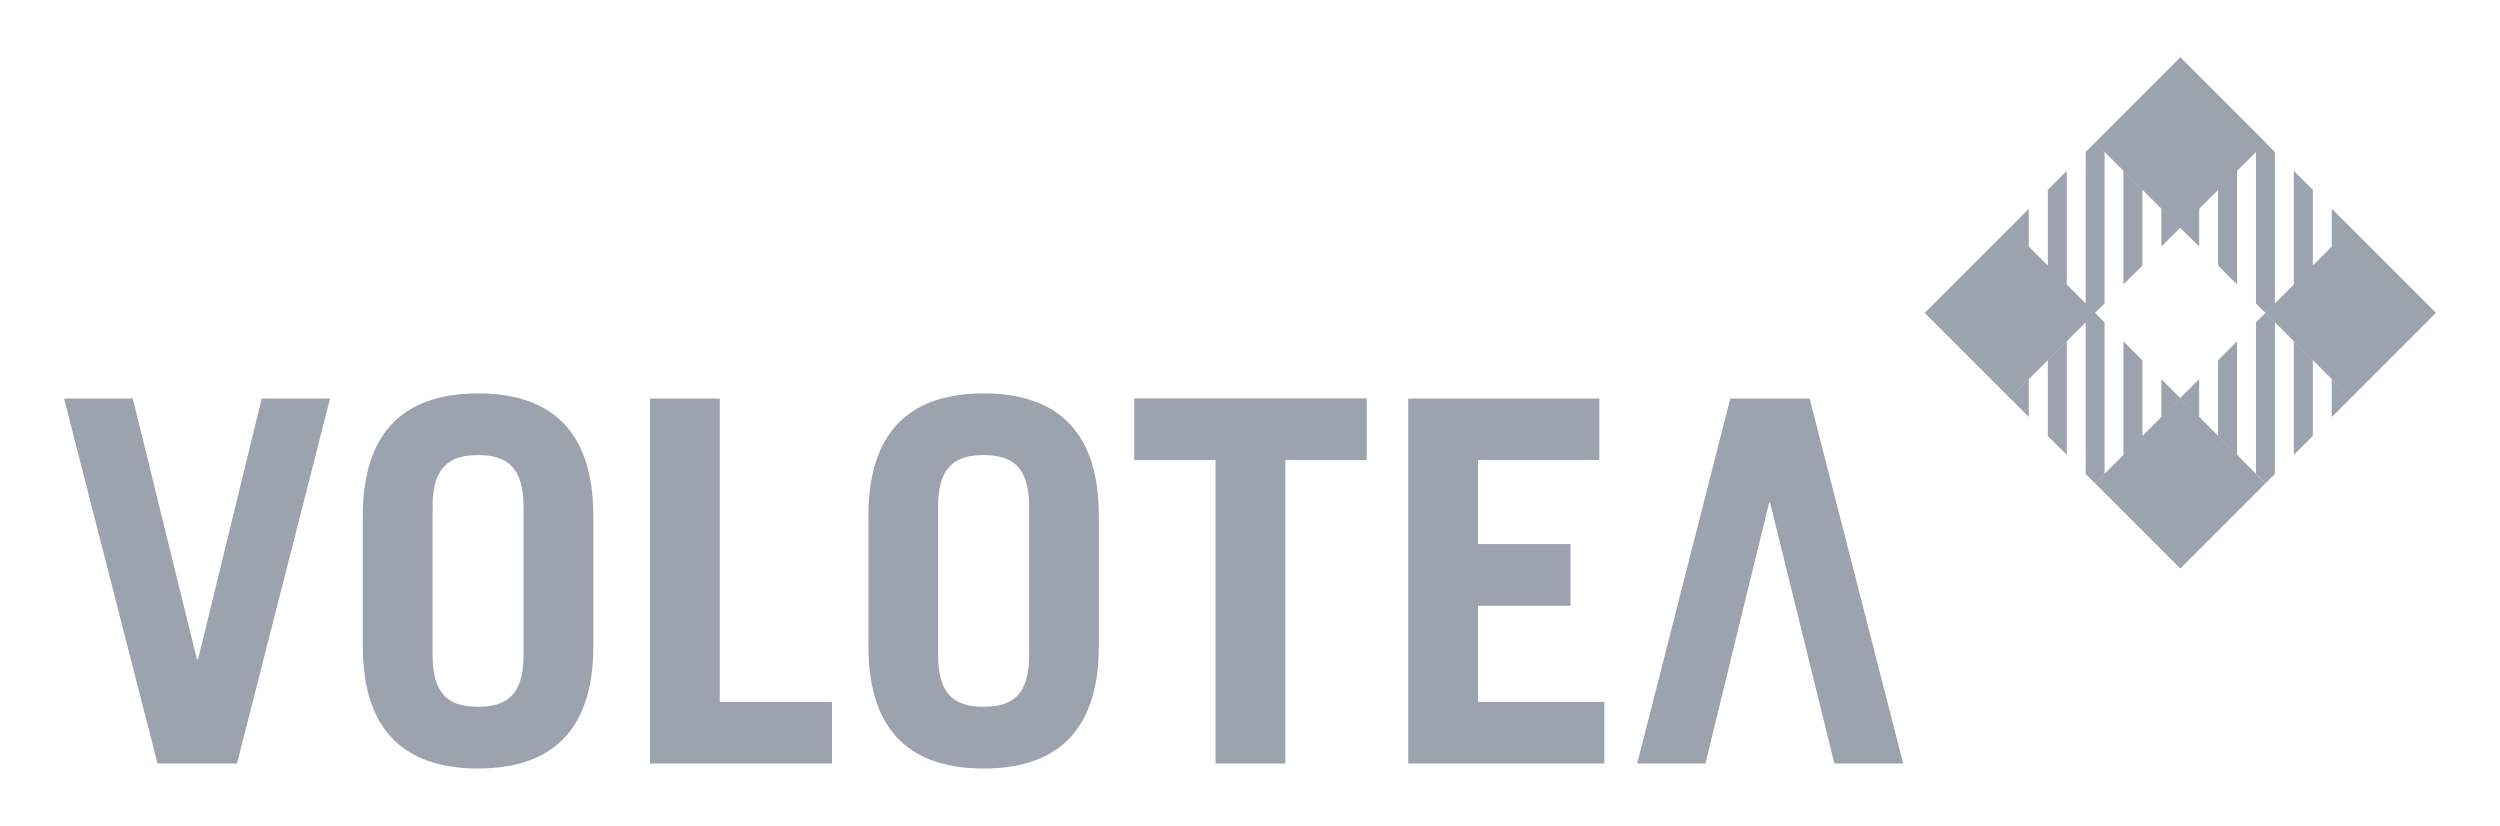 <?xml version="1.0" encoding="utf-8"?>
<!-- Generator: Adobe Illustrator 26.1.0, SVG Export Plug-In . SVG Version: 6.00 Build 0)  -->
<svg version="1.1" id="Capa_1" xmlns="http://www.w3.org/2000/svg" xmlns:xlink="http://www.w3.org/1999/xlink" x="0px" y="0px"
	 width="2092px" height="691px" viewBox="0 0 2092 691" enable-background="new 0 0 2092 691" xml:space="preserve">
<path fill="#9CA3AF" d="M53.6,333.5h57.5l53.7,218.3h0.9L219,333.5h57.2l-77.9,305.4h-66.5L53.6,333.5z M303.6,431.6
	c0-75.3,39.8-102.4,96.4-102.4c56.7,0,96.5,27.1,96.5,102.4v109.2c0,75.3-39.8,102.3-96.5,102.3c-56.6,0-96.4-27-96.4-102.3V431.6z
	 M362,548.3c0,33.9,14.7,43.1,38,43.1c23.3,0,38.1-9.2,38.1-43.1V423.9c0-33.8-14.8-43.1-38.1-43.1c-23.2,0-38,9.3-38,43.1
	L362,548.3L362,548.3z M543.9,638.9V333.5h58.4v253.8h93.9v51.6H543.9z M726.7,431.6c0-75.3,39.7-102.4,96.4-102.4
	c56.7,0,96.4,27.1,96.4,102.4v109.2c0,75.3-39.7,102.3-96.4,102.3c-56.7,0-96.4-27-96.4-102.3V431.6z M785,548.3
	c0,33.9,14.8,43.1,38.1,43.1c23.3,0,38.1-9.2,38.1-43.1V423.9c0-33.8-14.8-43.1-38.1-43.1c-23.3,0-38.1,9.3-38.1,43.1V548.3z
	 M1143.7,333.5V385h-68.1v253.9h-58.4V385h-68.1v-51.6H1143.7z M1178.4,638.9V333.5h159.9V385h-101.5v70.3h77.4v51.6h-77.4v80.4
	h105.7v51.6H1178.4z M1592.6,638.9H1535l-53.8-218.3h-0.8l-53.3,218.3H1370l77.9-305.4h66.4L1592.6,638.9z"/>
<path fill="#9CA3AF" d="M1895.8,404.4l-71.3,71.3l-71.3-71.3l71.3-71.4L1895.8,404.4z M1895.8,119.2l-71.3,71.3l-71.3-71.3
	l71.3-71.3L1895.8,119.2z M2038.4,261.8l-71.3,71.3l-71.3-71.3l71.3-71.3L2038.4,261.8z M1753.2,261.8l-71.3,71.3l-71.3-71.3
	l71.3-71.3L1753.2,261.8z M1697.7,348.9v-31.7l-15.8,15.8L1697.7,348.9z M1713.6,364.8l15.9,15.8v-95l-15.9,15.9V364.8z
	 M1745.3,269.8v126.8l7.9,7.9l7.9-7.9V269.8l-7.9-8L1745.3,269.8z M1808.6,317.3v31.7l15.9-15.9L1808.6,317.3z M1776.9,380.6
	l15.9-15.8v-63.3l-15.9-15.9V380.6z M1840.3,206.3v-31.6l-15.9,15.9L1840.3,206.3z M1856.1,222.2L1872,238V143l-15.9,15.9V222.2z
	 M1887.8,127.2v126.7l7.9,7.9l7.9-7.9V127.2l-7.9-7.9L1887.8,127.2z M1951.2,174.7v31.6l15.9-15.8L1951.2,174.7z M1919.5,238
	l15.9-15.8v-63.3l-15.9-15.9V238z M1840.3,348.9v-31.7l-15.9,15.8L1840.3,348.9z M1856.1,364.8l15.9,15.8v-95l-15.9,15.9V364.8z
	 M1887.8,269.8v126.8l7.9,7.9l7.9-7.9V269.8l-7.9-8L1887.8,269.8z M1951.2,317.3v31.7l15.9-15.9L1951.2,317.3z M1919.5,380.6
	l15.9-15.8v-63.3l-15.9-15.9V380.6z M1697.7,206.3v-31.6l-15.8,15.9L1697.7,206.3z M1713.6,222.2l15.9,15.8V143l-15.9,15.9V222.2z
	 M1745.3,127.2v126.7l7.9,7.9l7.9-7.9V127.2l-7.9-7.9L1745.3,127.2z M1808.6,174.7v31.6l15.9-15.8L1808.6,174.7z M1776.9,238
	l15.9-15.8v-63.3l-15.9-15.9V238z"/>
</svg>
